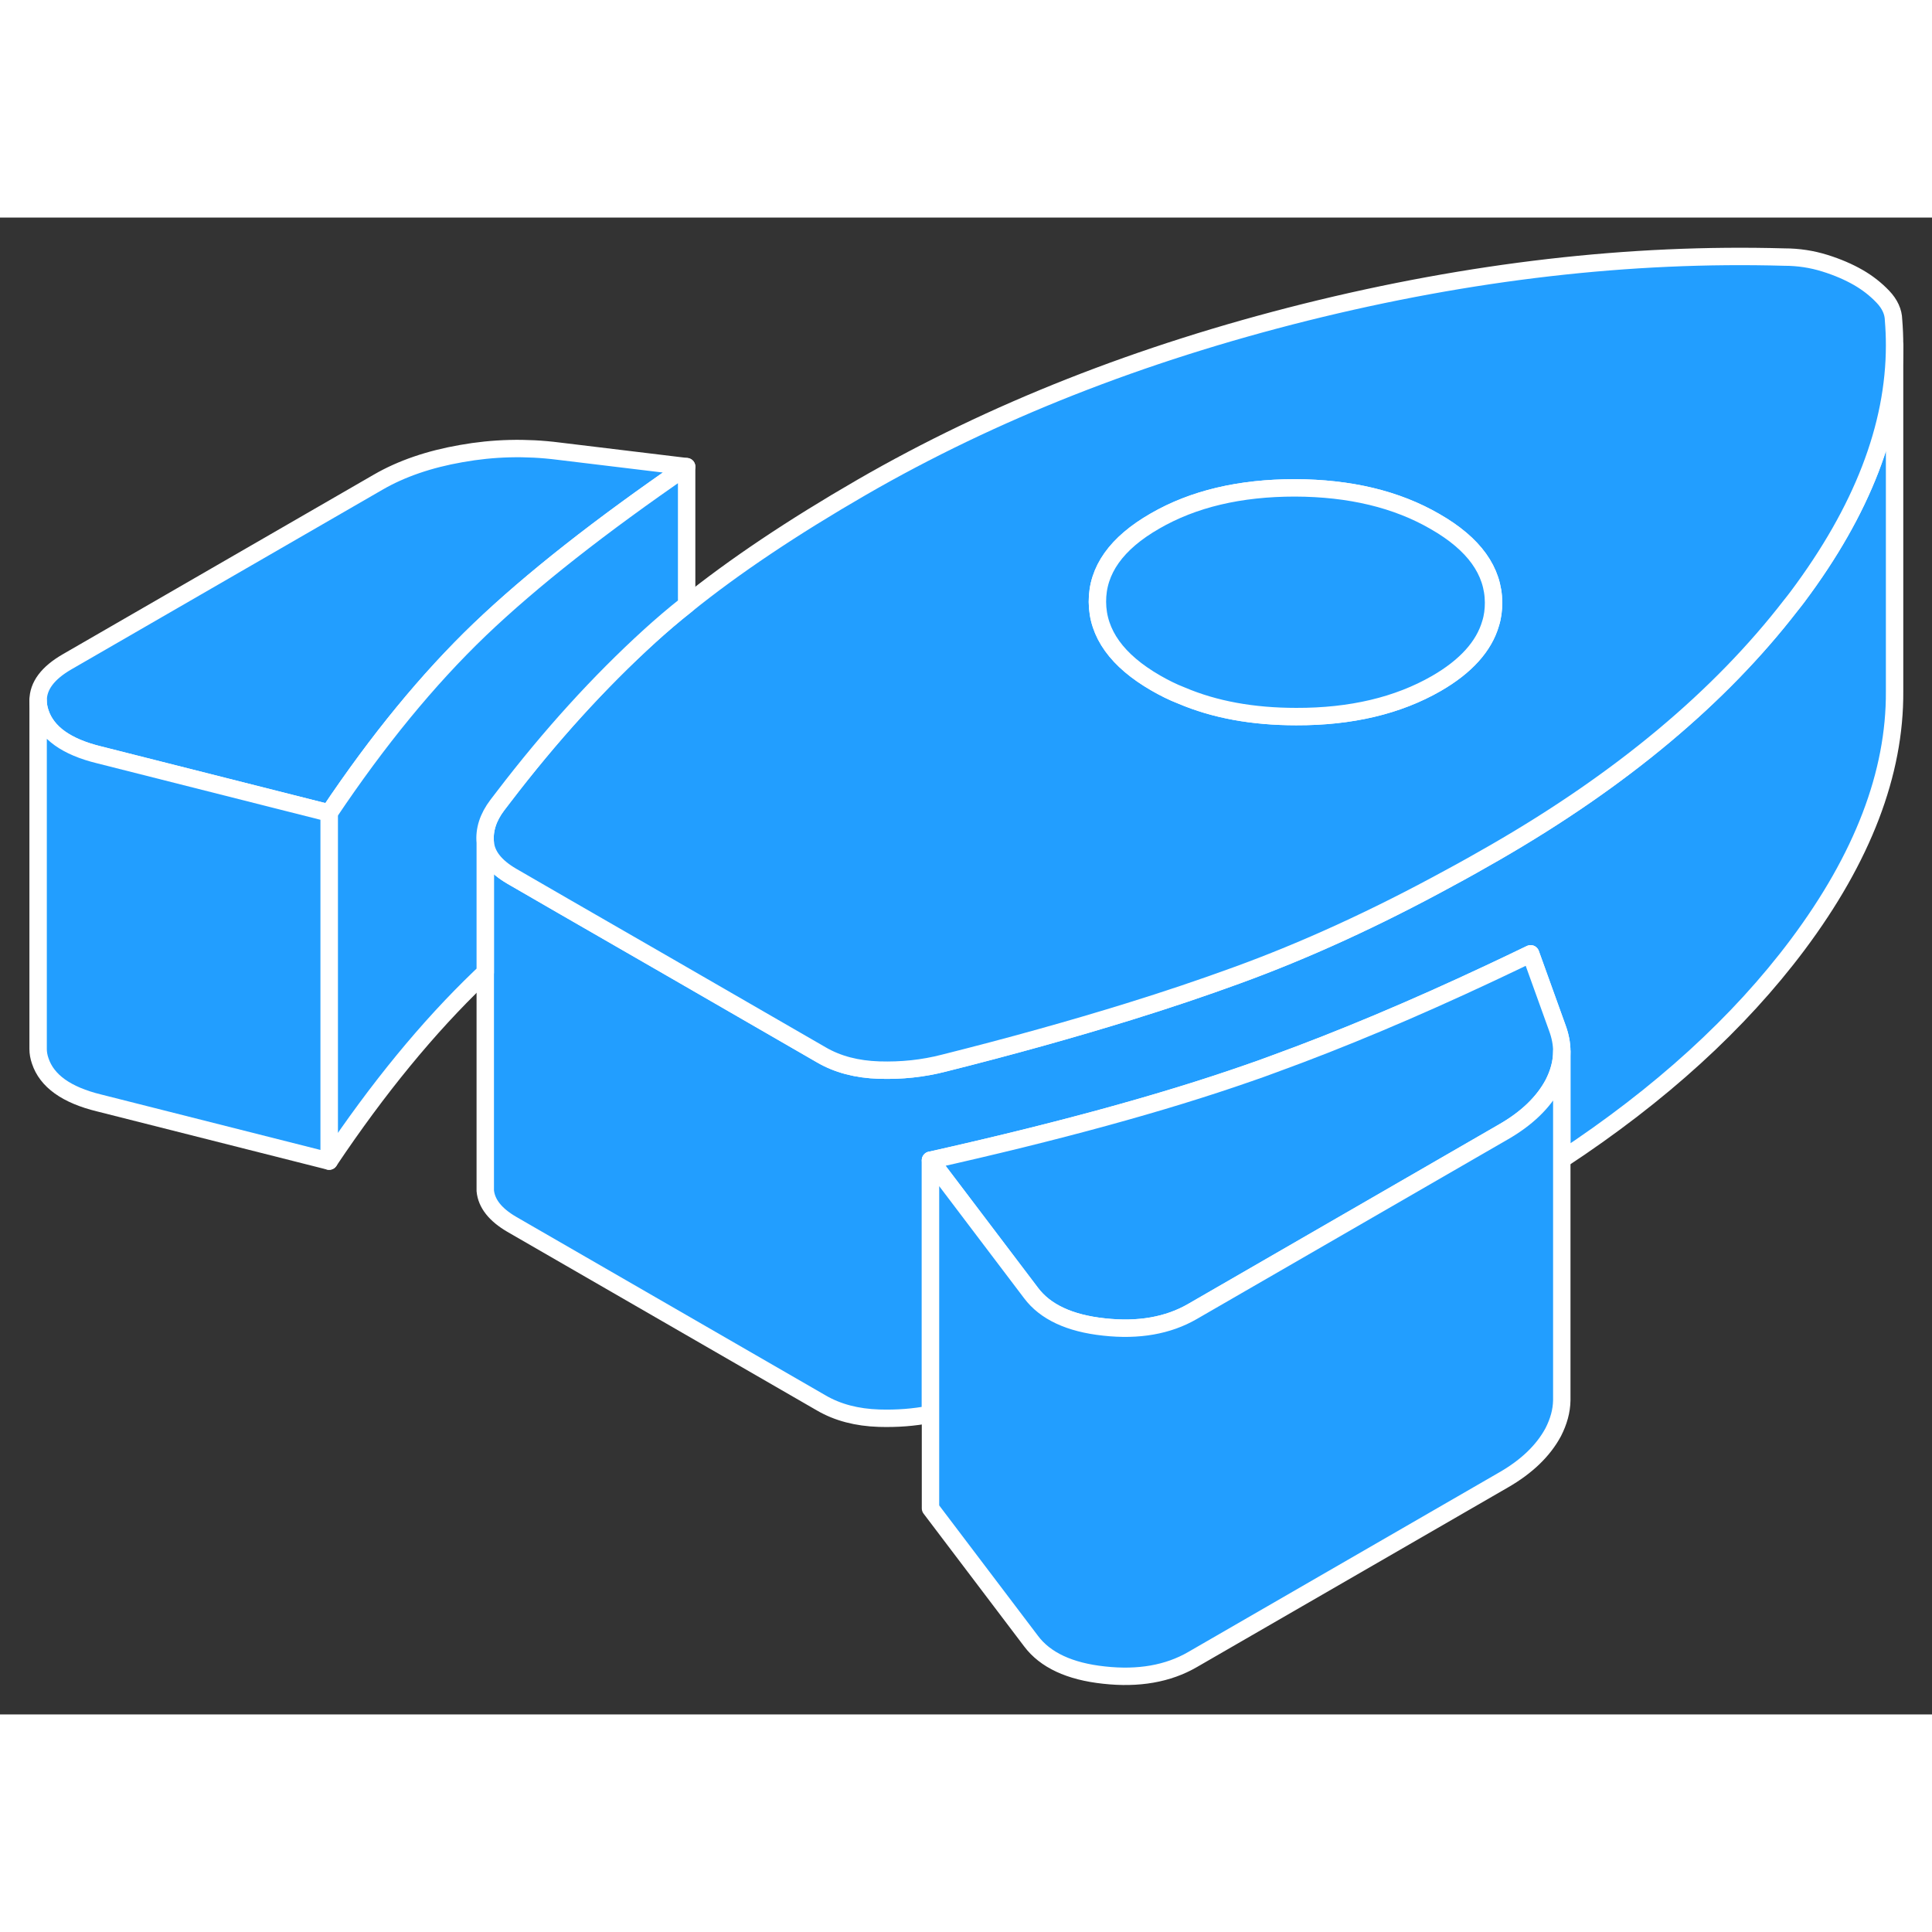 <svg width="48" height="48" viewBox="0 0 111 86" fill="#229EFF" xmlns="http://www.w3.org/2000/svg" stroke-width="1px" stroke-linecap="round" stroke-linejoin="round"><rect x="0" y="0" width="111" height="86" fill="#333333" stroke="none"/><path d="M108.85 7.34V27.22C108.88 31.92 107.02 36.78 103.28 41.78C99.91 46.28 95.4 50.39 89.73 54.12V47.91C89.73 47.46 89.64 47.01 89.47 46.55L87.94 42.3C87.15 42.68 86.38 43.05 85.61 43.41C81.18 45.49 77.04 47.23 73.19 48.63C72.69 48.82 72.2 48.99 71.71 49.16C66.78 50.88 60.7 52.54 53.46 54.16V68.75C52.5 68.94 51.52 69.01 50.51 68.98C49.23 68.94 48.12 68.65 47.18 68.1L29.4 57.84C28.46 57.29 27.95 56.65 27.88 55.91V35.91C27.95 36.65 28.46 37.29 29.4 37.84L32.34 39.54L38.45 43.06L47.18 48.1C48.12 48.65 49.23 48.94 50.51 48.98C51.79 49.02 53.03 48.89 54.23 48.58C58.06 47.62 61.6 46.63 64.83 45.63C67.03 44.95 69.1 44.25 71.02 43.55C74.96 42.12 79.03 40.26 83.24 37.96C84.12 37.49 85 36.99 85.89 36.48C93.16 32.29 98.82 27.55 102.89 22.28C103.03 22.11 103.15 21.95 103.28 21.78C106.99 16.82 108.85 12.01 108.85 7.34Z" stroke="white" stroke-linejoin="round"/><path d="M39.45 14.31C34.5 17.71 30.53 20.83 27.56 23.67C24.59 26.52 21.71 30.03 18.91 34.21L5.7 30.87C3.81 30.41 2.69 29.6 2.31 28.45C2.23 28.21 2.19 27.98 2.19 27.75C2.19 26.9 2.75 26.16 3.86 25.52L21.73 15.2C23.06 14.43 24.66 13.88 26.5 13.56C28.34 13.23 30.21 13.18 32.09 13.42L39.45 14.31Z" stroke="white" stroke-linejoin="round"/><path d="M89.73 47.91C89.73 48.54 89.56 49.16 89.24 49.78C88.67 50.84 87.72 51.76 86.38 52.53L68.51 62.85C67.11 63.66 65.41 63.96 63.43 63.74C61.45 63.53 60.05 62.87 59.24 61.79L53.46 54.16C60.7 52.54 66.78 50.88 71.71 49.16C72.2 48.99 72.69 48.82 73.19 48.63C77.04 47.23 81.18 45.49 85.61 43.41C86.38 43.05 87.15 42.68 87.94 42.3L89.47 46.55C89.64 47.01 89.73 47.46 89.73 47.91Z" stroke="white" stroke-linejoin="round"/><path d="M108.79 5.88C108.78 5.42 108.58 4.97 108.18 4.55C107.77 4.12 107.3 3.75 106.76 3.44C106.22 3.13 105.58 2.85 104.84 2.62C104.1 2.39 103.33 2.27 102.52 2.27C93.66 2.02 84.48 3.08 75 5.44C65.51 7.81 57.02 11.16 49.52 15.49C45.54 17.79 42.18 20.04 39.45 22.24C38.69 22.84 37.99 23.44 37.33 24.04C34.42 26.69 31.62 29.77 28.93 33.29C28.81 33.44 28.69 33.6 28.57 33.76C28.04 34.46 27.81 35.18 27.88 35.91C27.95 36.65 28.46 37.29 29.4 37.84L32.34 39.54L38.45 43.06L47.18 48.1C48.12 48.65 49.23 48.94 50.51 48.98C51.79 49.02 53.03 48.89 54.23 48.58C58.06 47.62 61.6 46.63 64.83 45.63C67.03 44.95 69.1 44.25 71.02 43.55C74.96 42.12 79.03 40.26 83.24 37.96C84.12 37.49 85 36.99 85.89 36.48C93.16 32.29 98.82 27.55 102.89 22.28C103.03 22.11 103.15 21.95 103.28 21.78C106.99 16.82 108.85 12.01 108.85 7.34C108.85 6.85 108.83 6.37 108.79 5.88ZM85.64 23.32C85.26 24.63 84.22 25.79 82.52 26.77C80.31 28.04 77.62 28.68 74.47 28.67C71.98 28.67 69.78 28.27 67.88 27.46C67.36 27.26 66.87 27.01 66.4 26.74C64.18 25.46 63.06 23.9 63.05 22.08C63.04 20.26 64.14 18.71 66.35 17.44C68.56 16.16 71.24 15.53 74.4 15.53C77.55 15.54 80.24 16.18 82.46 17.47C84.69 18.75 85.8 20.3 85.81 22.12C85.81 22.54 85.76 22.94 85.64 23.32Z" stroke="white" stroke-linejoin="round"/><path d="M85.81 22.12C85.81 22.54 85.76 22.94 85.64 23.32C85.26 24.63 84.22 25.79 82.52 26.77C80.31 28.04 77.62 28.68 74.47 28.67C71.98 28.67 69.78 28.27 67.88 27.46C67.36 27.26 66.87 27.01 66.4 26.74C64.18 25.46 63.06 23.9 63.05 22.08C63.04 20.26 64.14 18.71 66.35 17.44C68.56 16.16 71.24 15.53 74.4 15.53C77.55 15.54 80.24 16.18 82.46 17.47C84.69 18.75 85.8 20.3 85.81 22.12Z" stroke="white" stroke-linejoin="round"/><path d="M39.45 14.31V22.24C38.69 22.84 37.99 23.44 37.33 24.04C34.42 26.69 31.62 29.77 28.93 33.29C28.81 33.44 28.69 33.6 28.57 33.76C28.04 34.46 27.81 35.18 27.88 35.91V43.37C27.77 43.47 27.66 43.57 27.56 43.67C24.59 46.52 21.71 50.03 18.91 54.21V34.21C21.71 30.03 24.59 26.52 27.56 23.67C30.53 20.83 34.5 17.71 39.45 14.31Z" stroke="white" stroke-linejoin="round"/><path d="M18.91 34.21V54.21L5.7 50.87C3.81 50.41 2.69 49.6 2.31 48.45C2.23 48.22 2.19 47.99 2.19 47.77V27.75C2.19 27.98 2.23 28.21 2.31 28.45C2.69 29.6 3.81 30.41 5.7 30.87L18.91 34.21Z" stroke="white" stroke-linejoin="round"/><path d="M89.73 47.91V67.95C89.72 68.57 89.55 69.17 89.24 69.78C88.67 70.84 87.72 71.76 86.38 72.53L68.51 82.85C67.11 83.66 65.41 83.96 63.43 83.74C61.45 83.53 60.05 82.87 59.24 81.79L53.46 74.16V54.16L59.24 61.79C60.05 62.87 61.45 63.53 63.43 63.74C65.41 63.96 67.11 63.66 68.51 62.85L86.38 52.53C87.72 51.76 88.67 50.84 89.24 49.78C89.56 49.16 89.73 48.54 89.73 47.91Z" stroke="white" stroke-linejoin="round"/></svg>